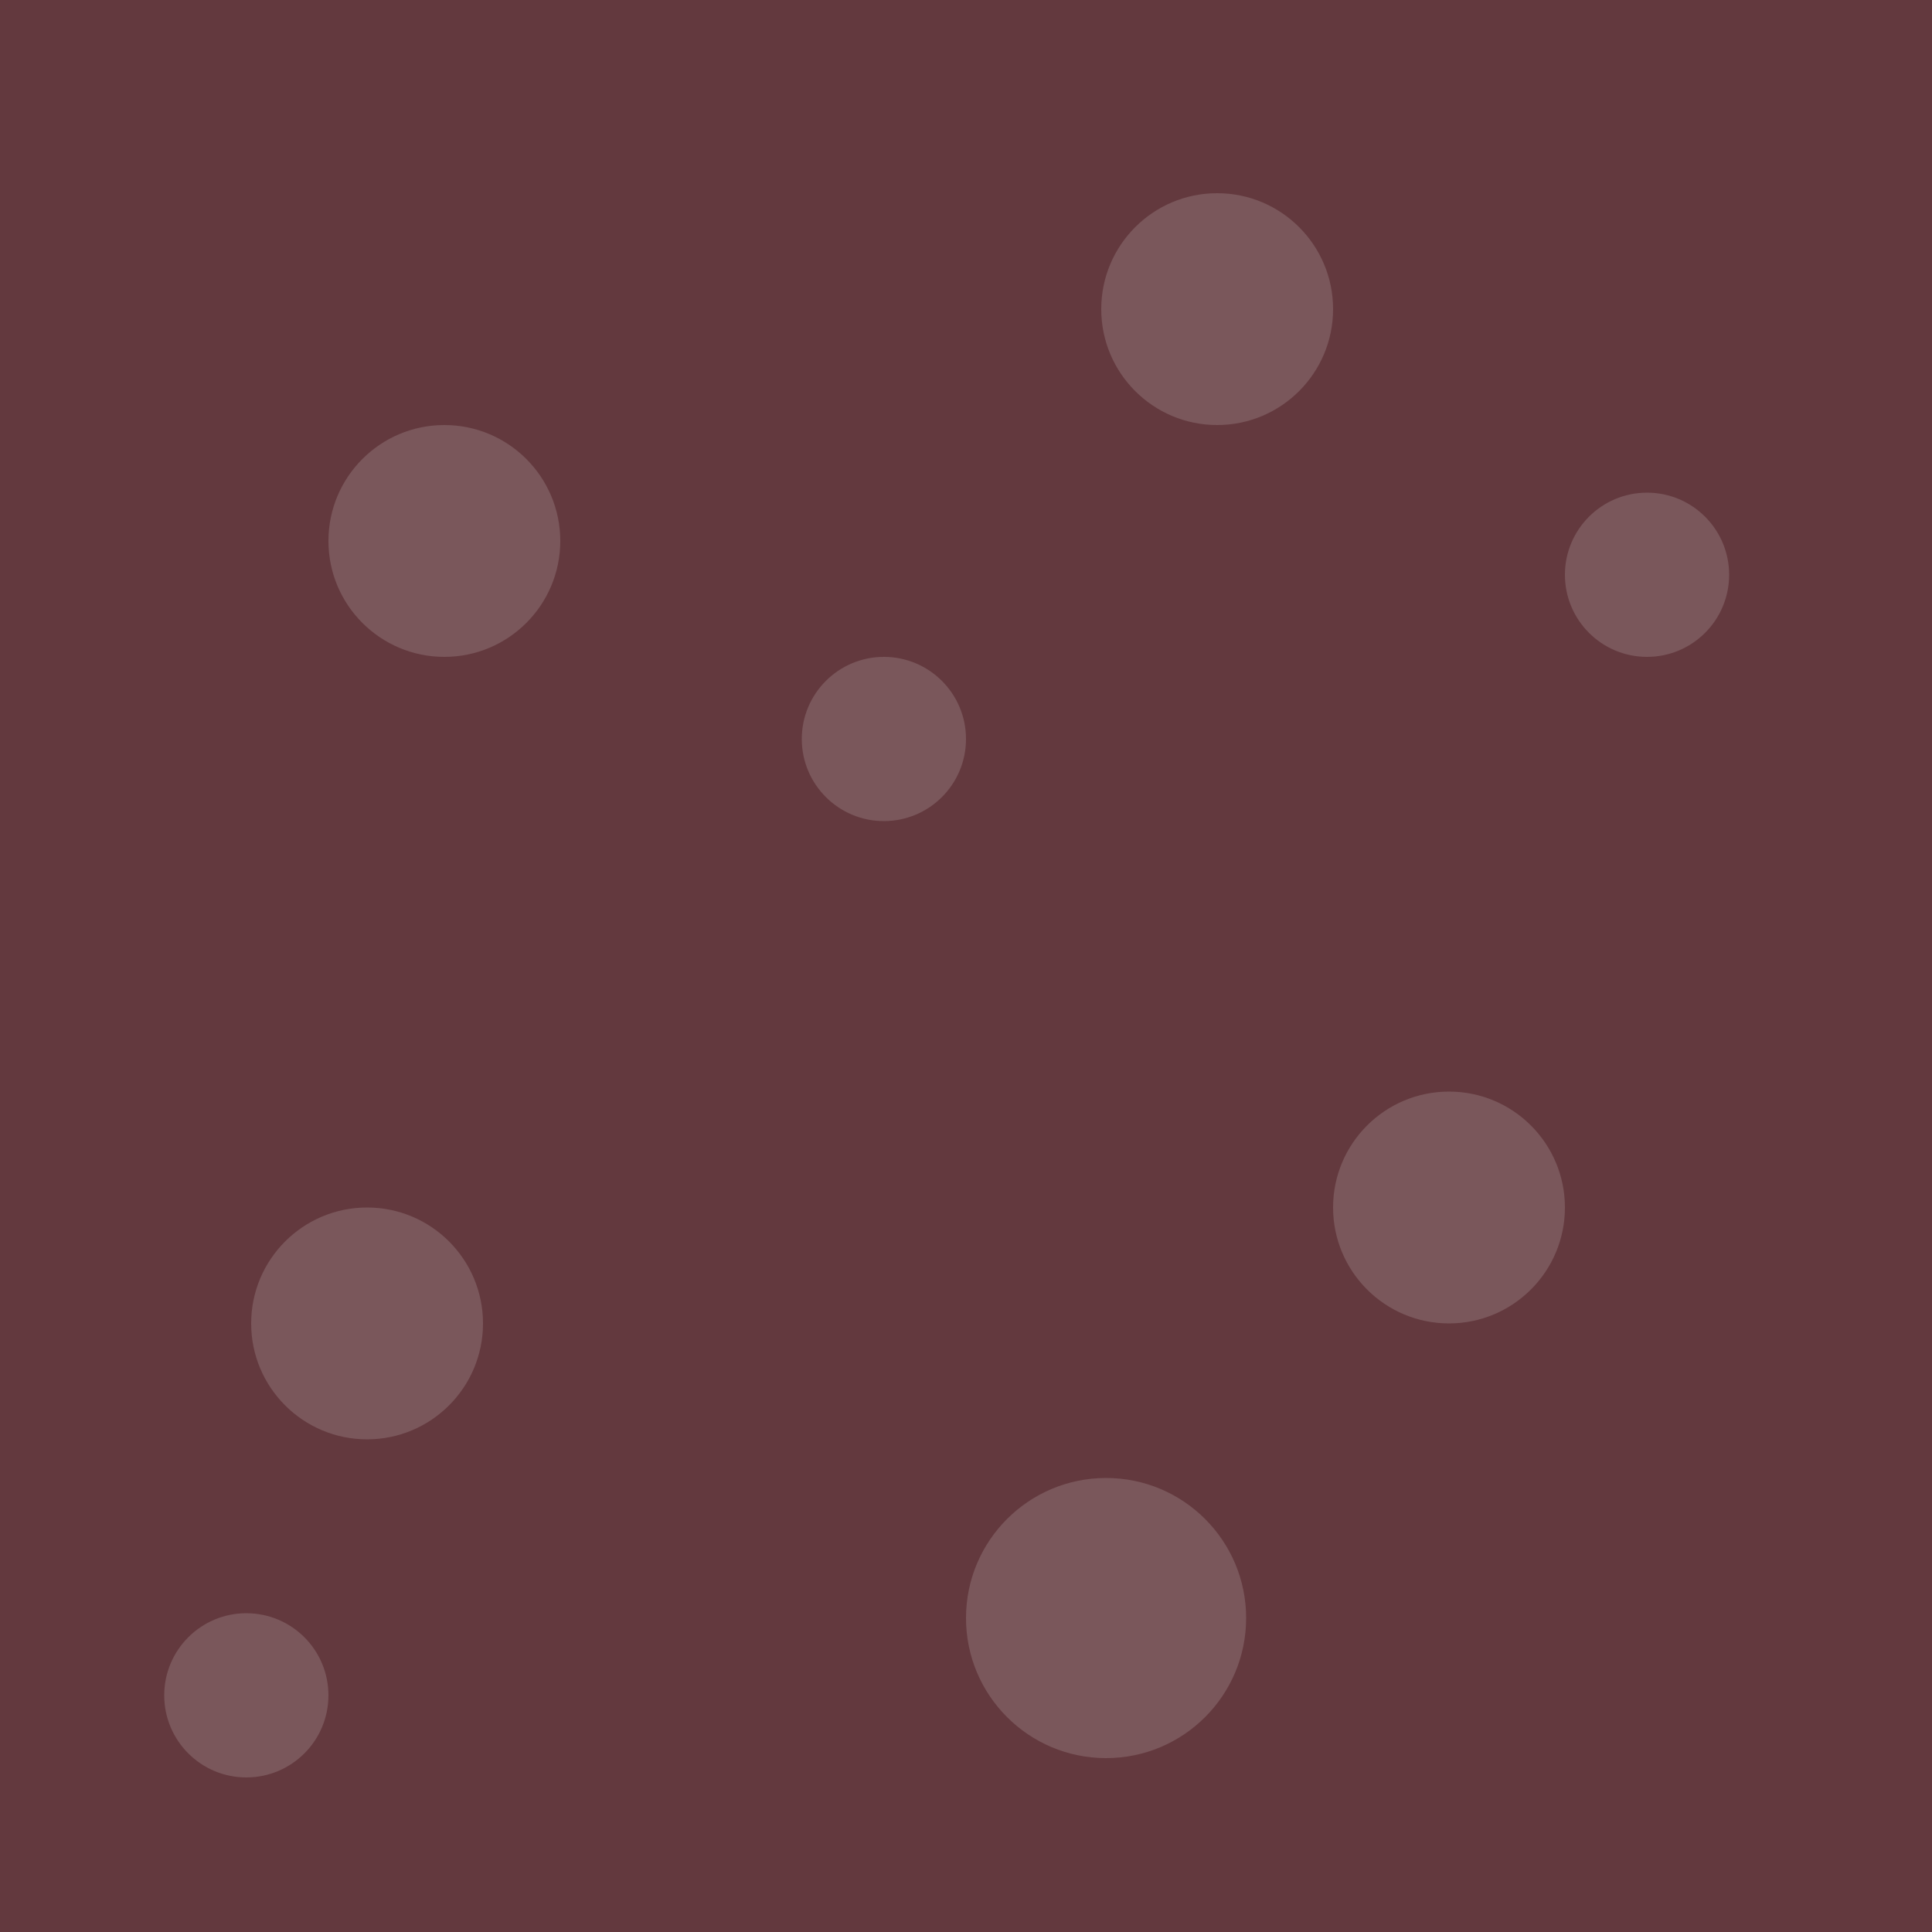 <svg width="512" height="512" viewBox="0 0 512 512" fill="none" xmlns="http://www.w3.org/2000/svg">
<rect width="512" height="512" fill="#63393E"/>
<g opacity="0.15">
<path d="M97.28 381.44C114.246 381.44 128 367.686 128 350.72C128 333.754 114.246 320 97.28 320C80.314 320 66.56 333.754 66.56 350.72C66.56 367.686 80.314 381.44 97.28 381.44Z" fill="white"/>
<path d="M384 350.72C400.966 350.72 414.72 336.966 414.72 320C414.72 303.034 400.966 289.28 384 289.28C367.034 289.28 353.28 303.034 353.28 320C353.28 336.966 367.034 350.72 384 350.72Z" fill="white"/>
<path d="M322.56 112.64C339.526 112.64 353.28 98.886 353.28 81.92C353.28 64.954 339.526 51.2 322.56 51.2C305.594 51.2 291.84 64.954 291.84 81.92C291.84 98.886 305.594 112.64 322.56 112.64Z" fill="white"/>
<path d="M117.76 174.08C134.726 174.08 148.48 160.326 148.48 143.36C148.48 126.394 134.726 112.64 117.76 112.64C100.794 112.64 87.04 126.394 87.04 143.36C87.04 160.326 100.794 174.08 117.76 174.08Z" fill="white"/>
<path d="M293.12 465.92C313.621 465.92 330.24 449.301 330.24 428.8C330.24 408.299 313.621 391.68 293.12 391.68C272.619 391.68 256 408.299 256 428.8C256 449.301 272.619 465.92 293.12 465.92Z" fill="white"/>
<path d="M234.24 217.6C246.258 217.6 256 207.858 256 195.84C256 183.822 246.258 174.08 234.24 174.08C222.222 174.08 212.48 183.822 212.48 195.84C212.48 207.858 222.222 217.6 234.24 217.6Z" fill="white"/>
<path d="M436.48 174.08C448.498 174.08 458.24 164.338 458.24 152.32C458.24 140.302 448.498 130.56 436.48 130.56C424.462 130.56 414.72 140.302 414.72 152.32C414.72 164.338 424.462 174.08 436.48 174.08Z" fill="white"/>
<path d="M65.28 471.04C77.298 471.04 87.04 461.298 87.04 449.28C87.04 437.262 77.298 427.52 65.28 427.52C53.262 427.52 43.52 437.262 43.52 449.28C43.52 461.298 53.262 471.04 65.28 471.04Z" fill="white"/>
</g>
</svg>
